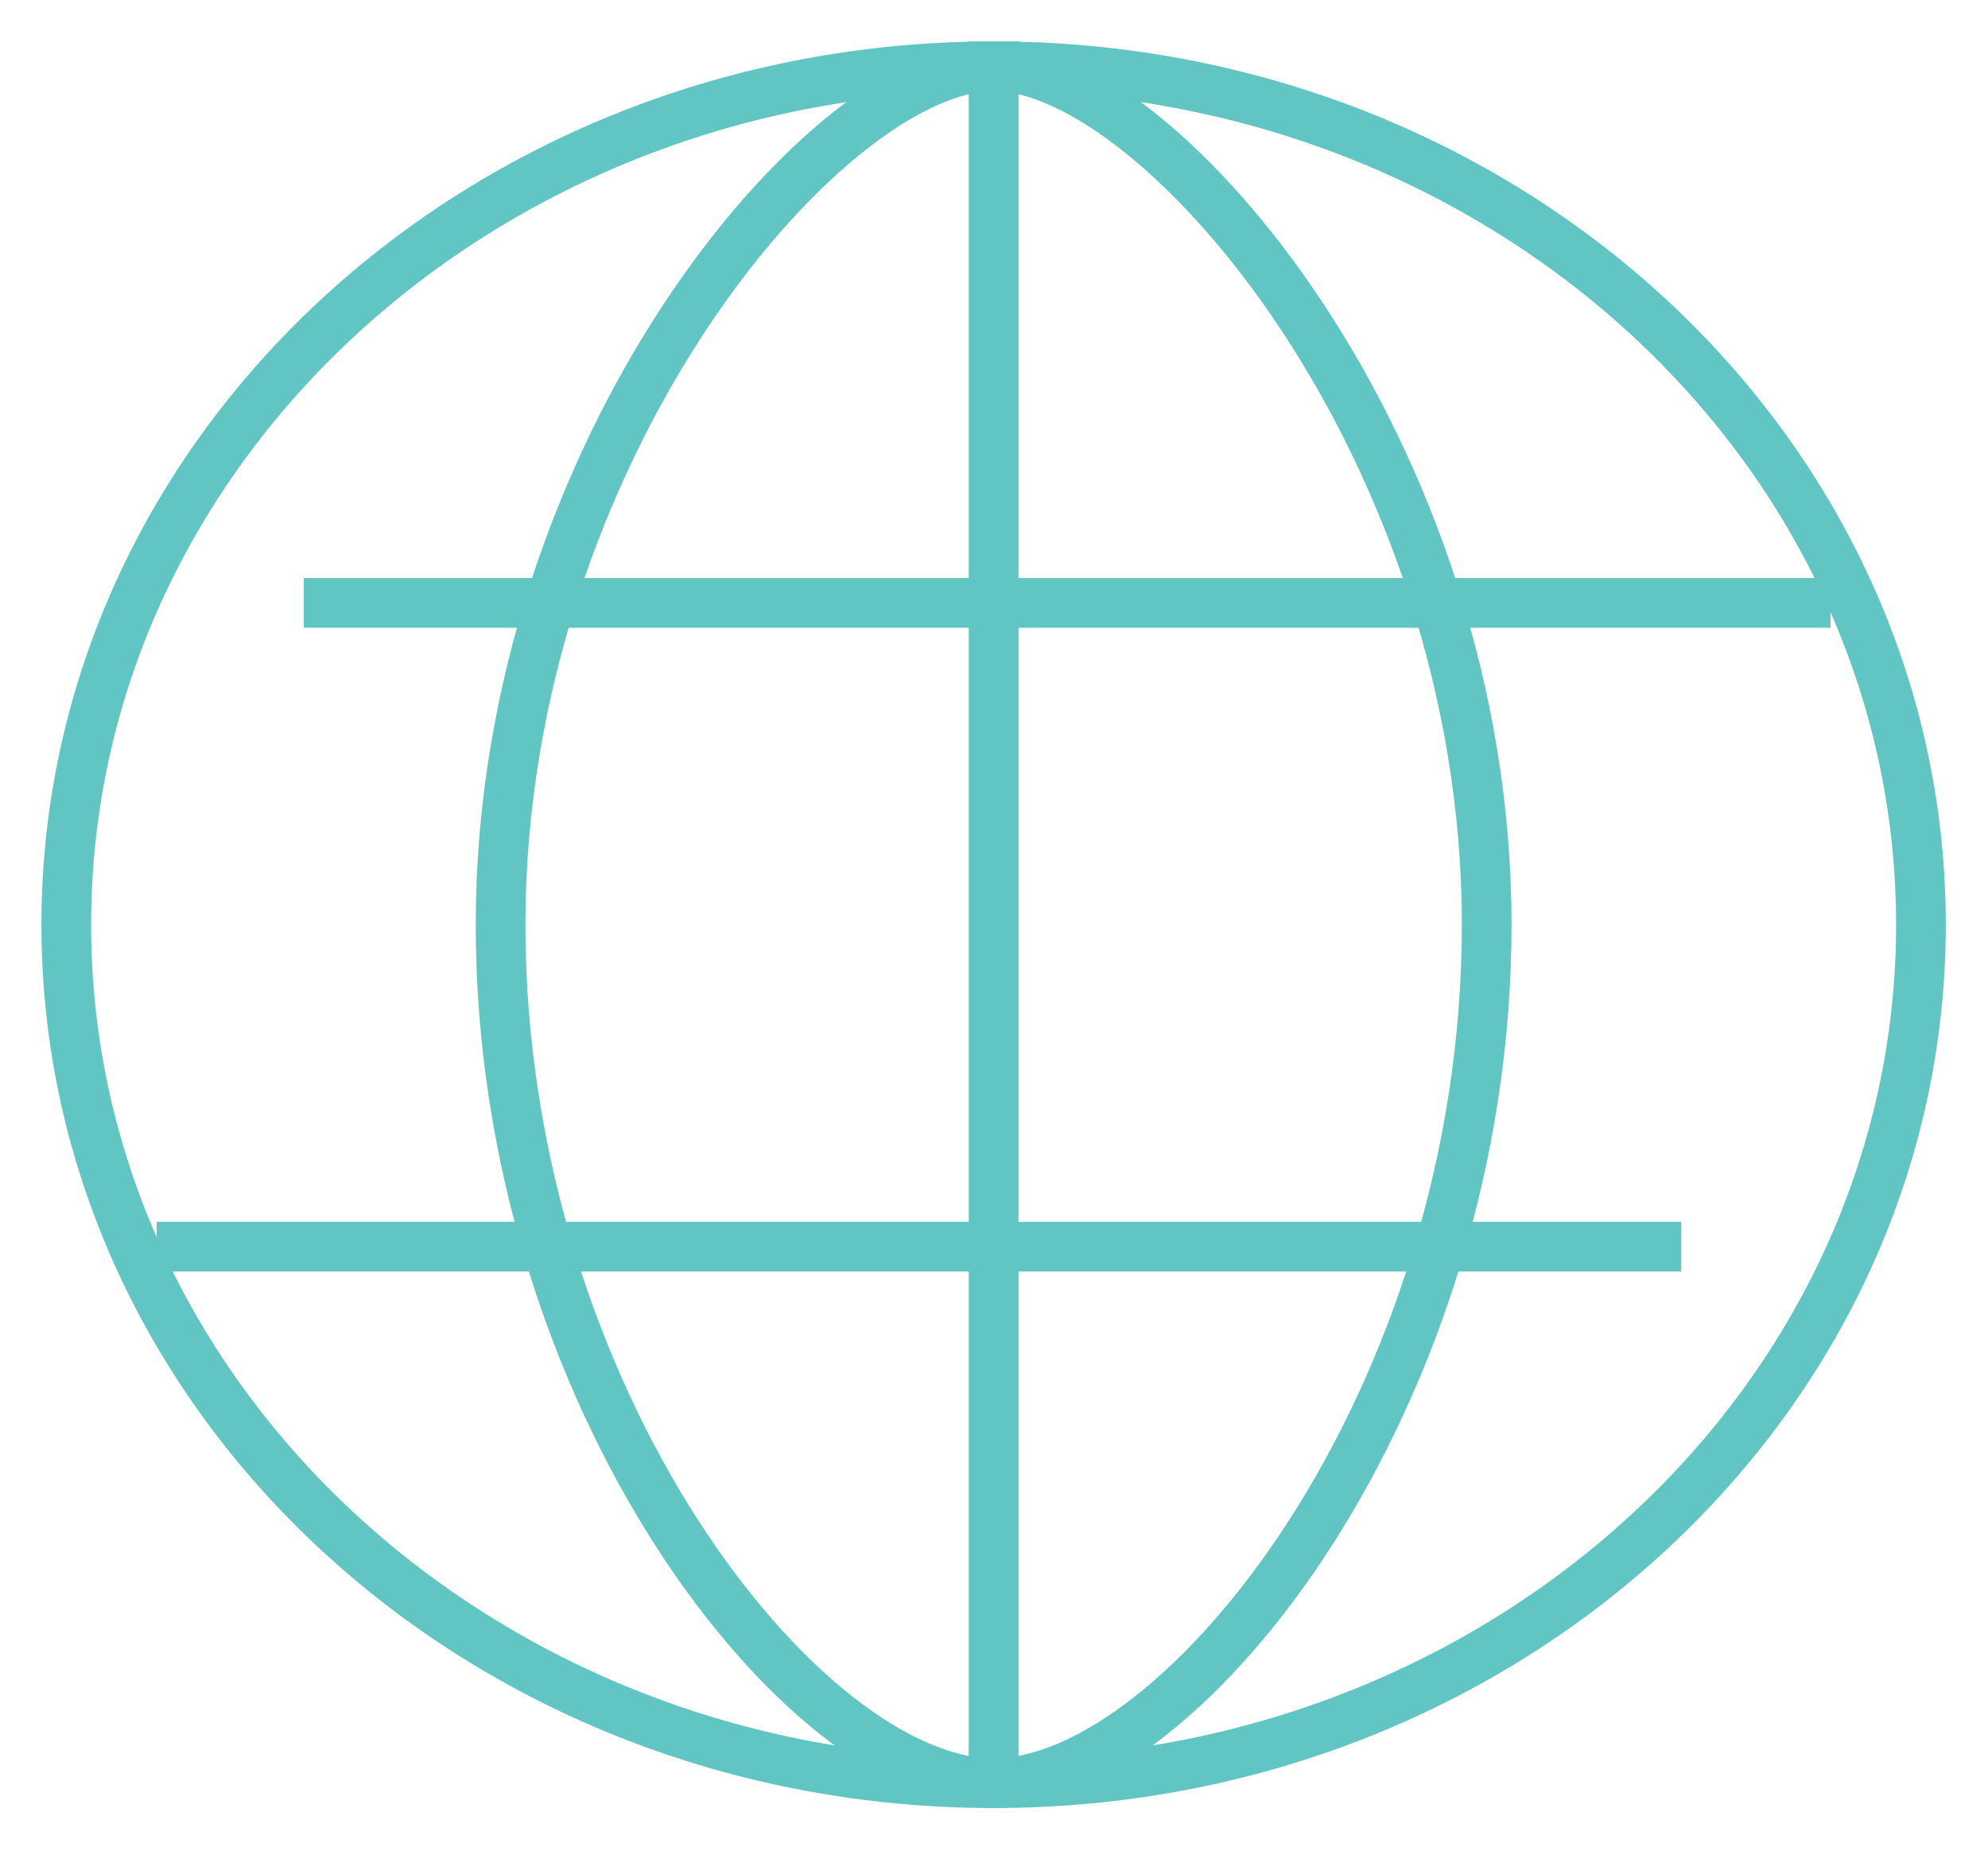 <svg width="30" height="28" viewBox="0 0 30 28" fill="none" xmlns="http://www.w3.org/2000/svg">
<path d="M28.988 13.956C28.988 21.111 22.723 26.912 14.994 26.912C7.266 26.912 1 21.111 1 13.956C1 6.801 7.266 1 14.994 1C22.723 1 28.988 6.801 28.988 13.956Z" stroke="#61C5C3" stroke-width="0.75" stroke-miterlimit="10" stroke-linecap="square"/>
<path d="M22.435 13.956C22.435 21.111 17.854 26.912 14.994 26.912C12.134 26.912 7.554 21.111 7.554 13.956C7.554 6.801 12.472 1 14.994 1C17.516 1 22.435 6.801 22.435 13.956Z" stroke="#61C5C3" stroke-width="0.75" stroke-miterlimit="10" stroke-linecap="square"/>
<path d="M14.994 1V26.626" stroke="#61C5C3" stroke-width="0.75" stroke-miterlimit="10" stroke-linecap="square"/>
<path d="M4.959 9.099H27.248" stroke="#61C5C3" stroke-width="0.75" stroke-miterlimit="10" stroke-linecap="square"/>
<path d="M24.996 18.815H2.739" stroke="#61C5C3" stroke-width="0.75" stroke-miterlimit="10" stroke-linecap="square"/>
</svg>
